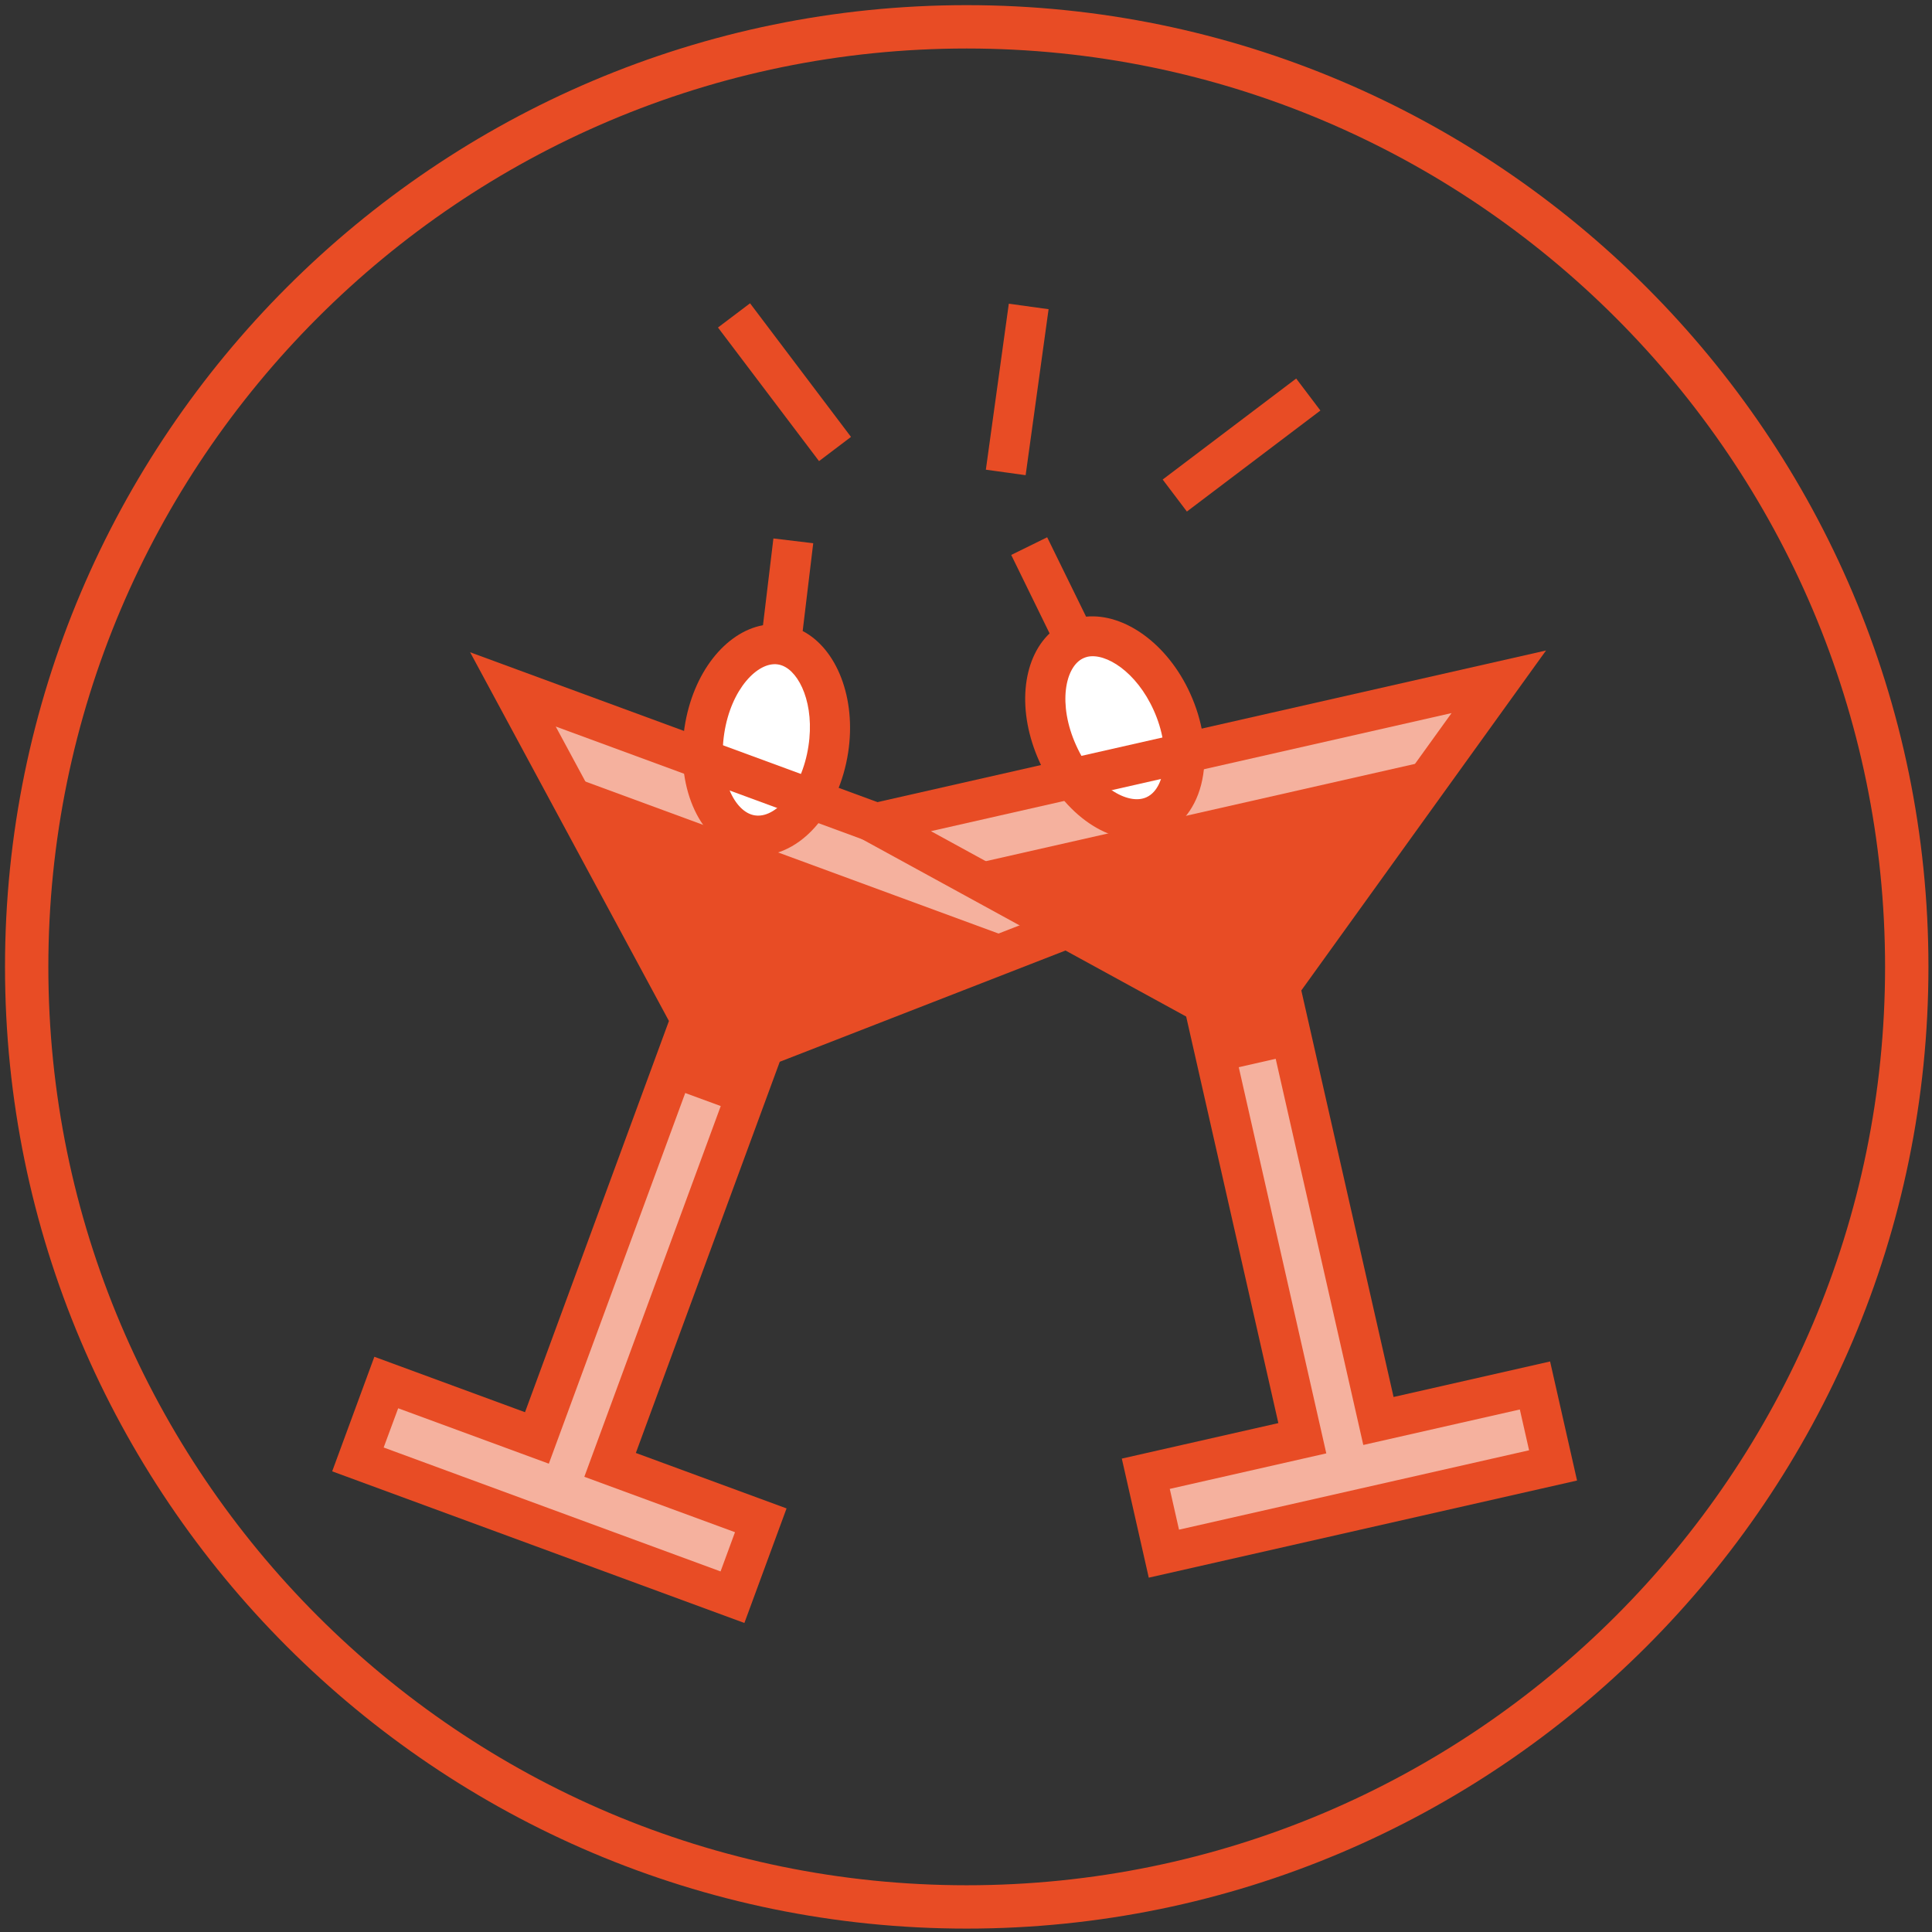 <?xml version="1.0" encoding="utf-8"?>
<!-- Generator: Adobe Illustrator 15.0.2, SVG Export Plug-In . SVG Version: 6.00 Build 0)  -->
<!DOCTYPE svg PUBLIC "-//W3C//DTD SVG 1.1//EN" "http://www.w3.org/Graphics/SVG/1.1/DTD/svg11.dtd">
<svg version="1.1" id="Ebene_1" xmlns="http://www.w3.org/2000/svg" xmlns:xlink="http://www.w3.org/1999/xlink" x="0px" y="0px"
	 width="125px" height="125px" viewBox="0 0 125 125" enable-background="new 0 0 125 125" xml:space="preserve">
<rect x="0" y="0" width="125" height="125" fill="#333333" stroke="none"/>
<path fill="#E84C25" d="M62.544,0.333c-34.309,0-62.22,27.915-62.22,62.224c0,34.31,27.911,62.223,62.22,62.223
	c34.308,0,62.226-27.913,62.226-62.223C124.771,28.248,96.853,0.333,62.544,0.333z M62.544,121.976
	c-32.764,0-59.416-26.653-59.416-59.418c0-32.766,26.651-59.42,59.416-59.42c32.767,0,59.42,26.655,59.42,59.42
	C121.965,95.322,95.312,121.976,62.544,121.976z"/>
<g>
	<path fill="#FFFFFF" d="M53.594,48.477c-0.518,3.406-2.733,5.898-4.945,5.563c-2.216-0.337-3.59-3.375-3.074-6.78
		c0.518-3.403,2.729-5.896,4.945-5.558C52.731,42.039,54.111,45.071,53.594,48.477z"/>
	<g>
		<path fill="#F5B19E" d="M51.54,51.355c0.263,1.925-2.049,3.002-3.81,2.242c-1.582-0.683-1.79-2.592-1.536-4.207l-13.008-4.788
			l3.601,6.672c3.676,1.344,7.363,2.632,10.868,4.392c5.746,1.767,11.542,3.525,16.76,6.199l7.623-2.969L51.54,51.355z"/>
		<path fill="#F5B19E" d="M39.475,94.777l9.164-24.913c-0.162,0.007-0.334-0.014-0.522-0.082c-0.091-0.036-0.157-0.094-0.228-0.146
			c-0.309,0.33-0.745,0.518-1.298,0.316c-0.345-0.128-0.527-0.361-0.649-0.619c-0.132-0.009-0.269-0.011-0.417-0.066
			c-0.045-0.016-0.065-0.045-0.105-0.066c-0.178,0.038-0.371,0.038-0.589-0.043c-0.72-0.264-0.902-0.92-0.756-1.499l-9.336,25.376
			l-9.747-3.586l-1.831,4.975l24.231,8.914l1.831-4.974L39.475,94.777z"/>
		<path fill="#E84C25" d="M48.162,105.006l-26.67-9.811l2.729-7.412l9.747,3.586l9.312-25.312L30.417,42.201l45.289,16.662
			l-25.256,9.834l-9.311,25.309l9.751,3.588L48.162,105.006z M24.823,93.653l21.797,8.018l0.934-2.538l-9.748-3.585l10.615-28.849
			l19.956-7.767L35.955,47.006l10.169,18.848L35.509,94.7l-9.747-3.585L24.823,93.653z"/>
	</g>
	<g>
		<line fill="#FFFFFF" x1="37.116" y1="51.036" x2="65.806" y2="61.591"/>
	</g>
	<g>
		<line fill="#FFFFFF" x1="44.353" y1="69.318" x2="47.863" y2="70.614"/>
		
			<rect x="44.236" y="68.667" transform="matrix(0.939 0.345 -0.345 0.939 26.971 -11.612)" fill="#E84C25" width="3.745" height="2.597"/>
	</g>
	<line fill="#FFFFFF" x1="50.52" y1="41.702" x2="51.327" y2="34.992"/>
	<polygon fill="#E84C25" points="36.477,50.052 66.542,61.113 50.023,67.781 48.639,69.864 44.044,68.51 45.23,65.284 	"/>
</g>
<g>
	
		<ellipse transform="matrix(0.911 -0.412 0.412 0.911 -12.997 33.932)" fill="#FFFFFF" cx="72.132" cy="47.084" rx="4.055" ry="6.242"/>
	<g>
		<path fill="#F5B19E" d="M75.67,48.944c1.272,1.468-0.082,3.633-1.974,3.95c-1.698,0.29-2.91-1.196-3.579-2.693L56.602,53.27
			l6.647,3.636c3.815-0.874,7.612-1.802,11.507-2.231c5.787-1.648,11.604-3.327,17.437-3.925l4.782-6.637L75.67,48.944z"/>
		<path fill="#F5B19E" d="M89.18,91.937L83.312,66.05c-0.132,0.094-0.29,0.169-0.482,0.213c-0.102,0.023-0.183,0.007-0.273,0.007
			c-0.076,0.438-0.345,0.837-0.914,0.97c-0.364,0.08-0.644-0.016-0.881-0.168c-0.117,0.069-0.233,0.14-0.386,0.172
			c-0.046,0.013-0.081,0-0.127,0.006c-0.126,0.124-0.288,0.231-0.517,0.282c-0.746,0.169-1.259-0.282-1.452-0.846l5.979,26.367
			l-10.127,2.298l1.171,5.17l25.18-5.711l-1.171-5.17L89.18,91.937z"/>
		<path fill="#E84C25" d="M102.035,95.79l-27.71,6.285l-1.744-7.704l10.128-2.297l-5.964-26.304L52.97,52.76l47.058-10.673
			L84.195,64.082l5.969,26.303l10.127-2.298L102.035,95.79z M76.282,98.969l22.649-5.136l-0.598-2.64l-10.128,2.296l-6.8-29.976
			l12.511-17.377l-33.685,7.64l18.785,10.28l6.795,29.977l-10.127,2.298L76.282,98.969z"/>
	</g>
	<g>
		<line fill="#FFFFFF" x1="63.397" y1="56.525" x2="93.211" y2="49.765"/>
	</g>
	<g>
		<line fill="#FFFFFF" x1="79.417" y1="67.927" x2="83.069" y2="67.1"/>
		
			<rect x="79.374" y="66.214" transform="matrix(0.975 -0.222 0.222 0.975 -12.935 19.672)" fill="#E84C25" width="3.743" height="2.598"/>
	</g>
	<g>
		<line fill="#FFFFFF" x1="69.558" y1="41.4" x2="66.587" y2="35.332"/>
		<g>
			<path fill="#E84C25" d="M51.933,40.827l0.683-5.68l-2.577-0.309l-0.674,5.612c-2.434,0.456-4.541,3.081-5.077,6.615
				c-0.563,3.74,0.861,7.125,3.388,8.055c0.254,0.094,0.512,0.163,0.781,0.203c1.496,0.226,3.053-0.431,4.27-1.8
				c1.101-1.234,1.862-2.96,2.151-4.854C55.409,45.167,54.138,41.976,51.933,40.827z M52.305,48.281
				c-0.208,1.383-0.761,2.666-1.521,3.518c-0.36,0.414-1.1,1.084-1.943,0.956c-1.298-0.192-2.423-2.401-1.983-5.299
				c0.437-2.878,2.175-4.666,3.469-4.468c0.091,0.01,0.183,0.039,0.268,0.069C51.738,43.477,52.722,45.591,52.305,48.281z"/>
			<path fill="#E84C25" d="M77.008,44.874c-1.461-3.228-4.266-5.214-6.739-4.977l-2.517-5.136l-2.326,1.144l2.482,5.076
				c-1.791,1.707-2.128,5.054-0.651,8.31c1.562,3.444,4.594,5.51,7.221,4.914c0.265-0.058,0.522-0.144,0.767-0.253
				c1.38-0.626,2.328-2.023,2.602-3.836C78.1,48.482,77.8,46.621,77.008,44.874z M75.278,49.724
				c-0.081,0.543-0.334,1.51-1.105,1.859c-1.196,0.545-3.347-0.69-4.548-3.362c-1.201-2.655-0.716-5.1,0.472-5.637
				c0.085-0.039,0.172-0.068,0.263-0.091c1.188-0.266,3.165,0.974,4.281,3.453C75.219,47.219,75.451,48.599,75.278,49.724z"/>
		</g>
	</g>
	<polygon fill="#E84C25" points="62.327,56.048 93.566,48.966 83.343,63.547 83.312,66.05 78.718,67.417 77.962,64.063 	"/>
</g>
<g>
	<g>
		<line fill="#E84C25" x1="66.516" y1="19.844" x2="65.024" y2="30.58"/>
		
			<rect x="64.472" y="19.796" transform="matrix(0.991 0.137 -0.137 0.991 4.09 -8.801)" fill="#E84C25" width="2.597" height="10.837"/>
	</g>
	<g>
		<line fill="#E84C25" x1="84.666" y1="25.574" x2="76.02" y2="32.111"/>
		
			<rect x="79.041" y="23.424" transform="matrix(0.603 0.797 -0.797 0.603 54.87 -52.63)" fill="#E84C25" width="2.598" height="10.838"/>
	</g>
	<g>
		<line fill="#E84C25" x1="47.488" y1="20.407" x2="54.025" y2="29.05"/>
		<polygon fill="#E84C25" points="52.991,29.834 46.453,21.19 48.528,19.623 55.059,28.268 		"/>
	</g>
</g>
</svg>
